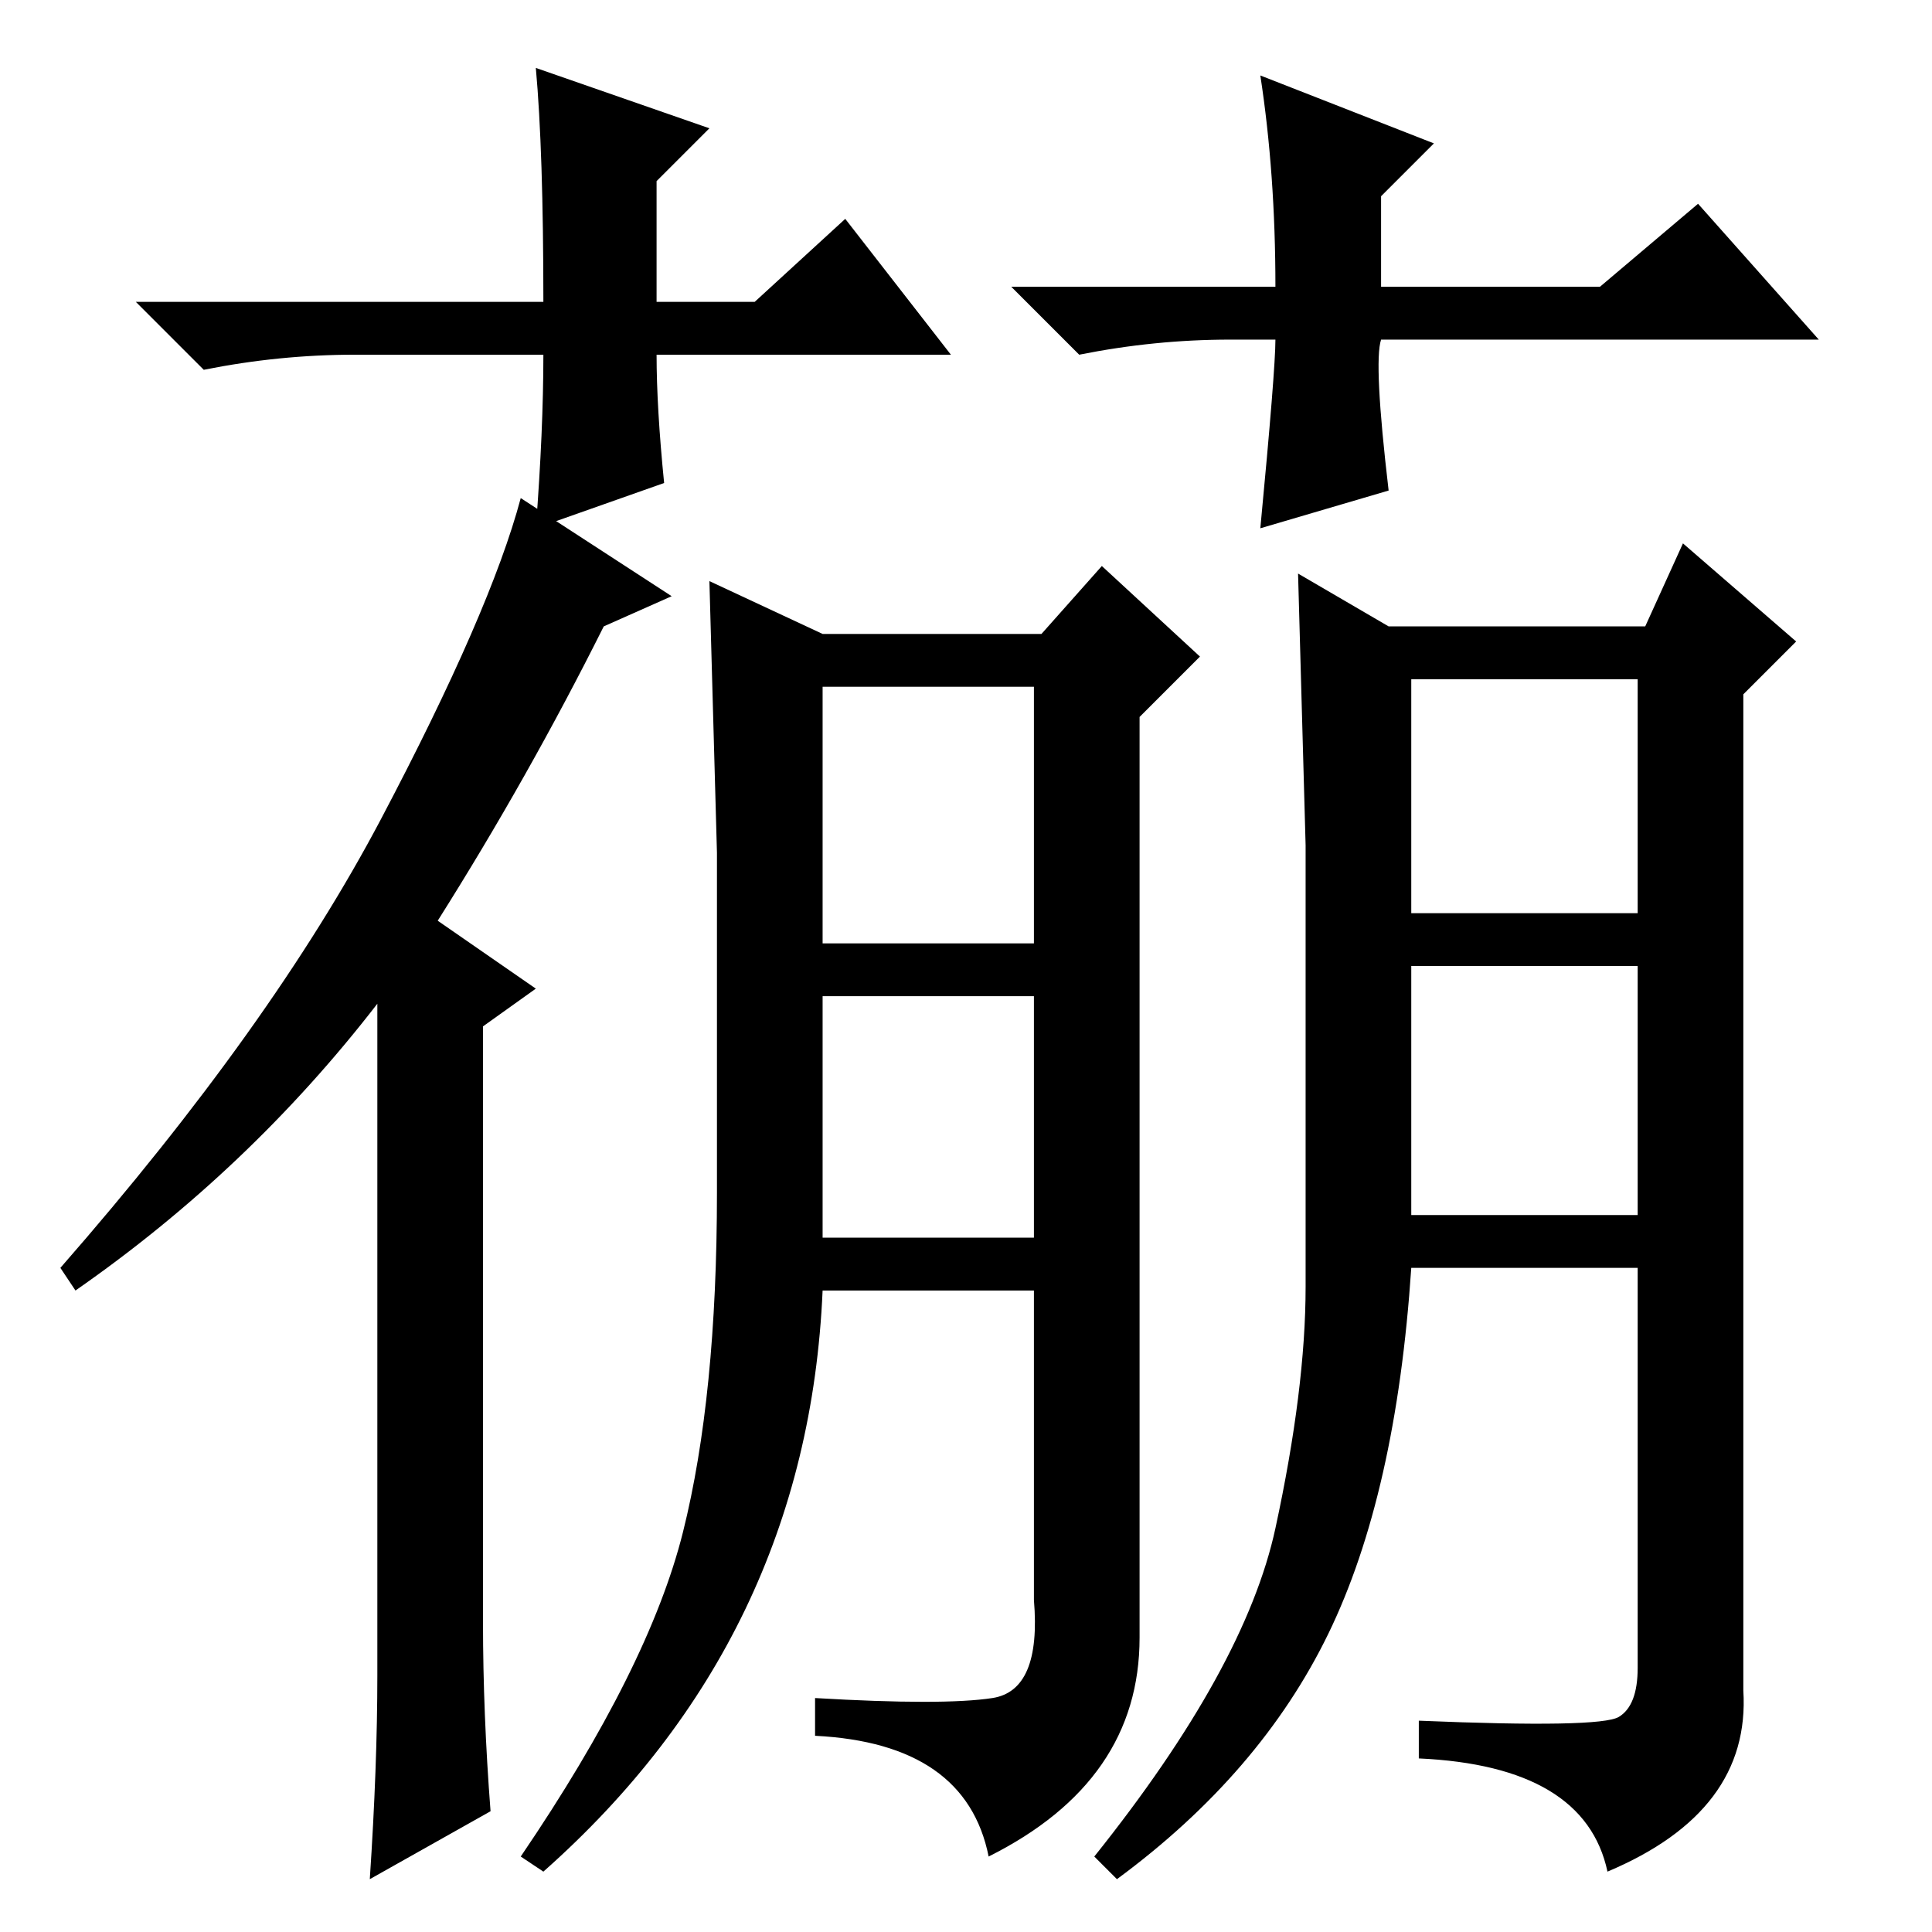 <?xml version="1.0" standalone="no"?>
<!DOCTYPE svg PUBLIC "-//W3C//DTD SVG 1.1//EN" "http://www.w3.org/Graphics/SVG/1.1/DTD/svg11.dtd" >
<svg xmlns="http://www.w3.org/2000/svg" xmlns:xlink="http://www.w3.org/1999/xlink" version="1.1" viewBox="0 -36 256 256">
  <g transform="matrix(1 0 0 -1 0 220)">
   <path fill="currentColor"
d="M10 85l-2 3q28 32 42.5 59.5t18.5 42.5l20 -13l-9 -4q-10 -20 -22 -39l13 -9l-7 -5v-79q0 -12 1 -25l-16 -9q1 15 1 27v89q-17 -22 -40 -38zM90.5 53q4.5 18 4.5 45v45t-1 36l15 -7h29l8 9l13 -12l-8 -8v-122q0 -19 -20 -29q-3 15 -23 16v5q17 -1 23.5 0t5.5 13v41h-28
q-2 -46 -37 -77l-3 2q17 25 21.5 43zM109 131h28v34h-28v-34zM109 92h28v32h-28v-32zM187 135h30v31h-30v-31zM187 95h30v33h-30v-33zM169 53.5q4 18.5 4 32v27v31.5t-1 36l12 -7h34l5 11l15 -13l-7 -7v-132q1 -16 -18 -24q-3 14 -25 15v5q24 -1 26.5 0.5t2.5 6.5v53h-30
q-2 -30 -11 -48.5t-28 -32.5l-3 3q20 25 24 43.5zM126 209h-39q0 -7 1 -17l-17 -6q1 13 1 23h-25q-10 0 -20 -2l-9 9h54q0 20 -1 31l23 -8l-7 -7v-16h13l12 11zM163 211q-10 0 -20 -2l-9 9h35q0 15 -2 28l23 -9l-7 -7v-12h29l13 11l16 -18h-58q-1 -3 1 -20l-17 -5q2 21 2 25
h-6z" />
  </g>

</svg>
